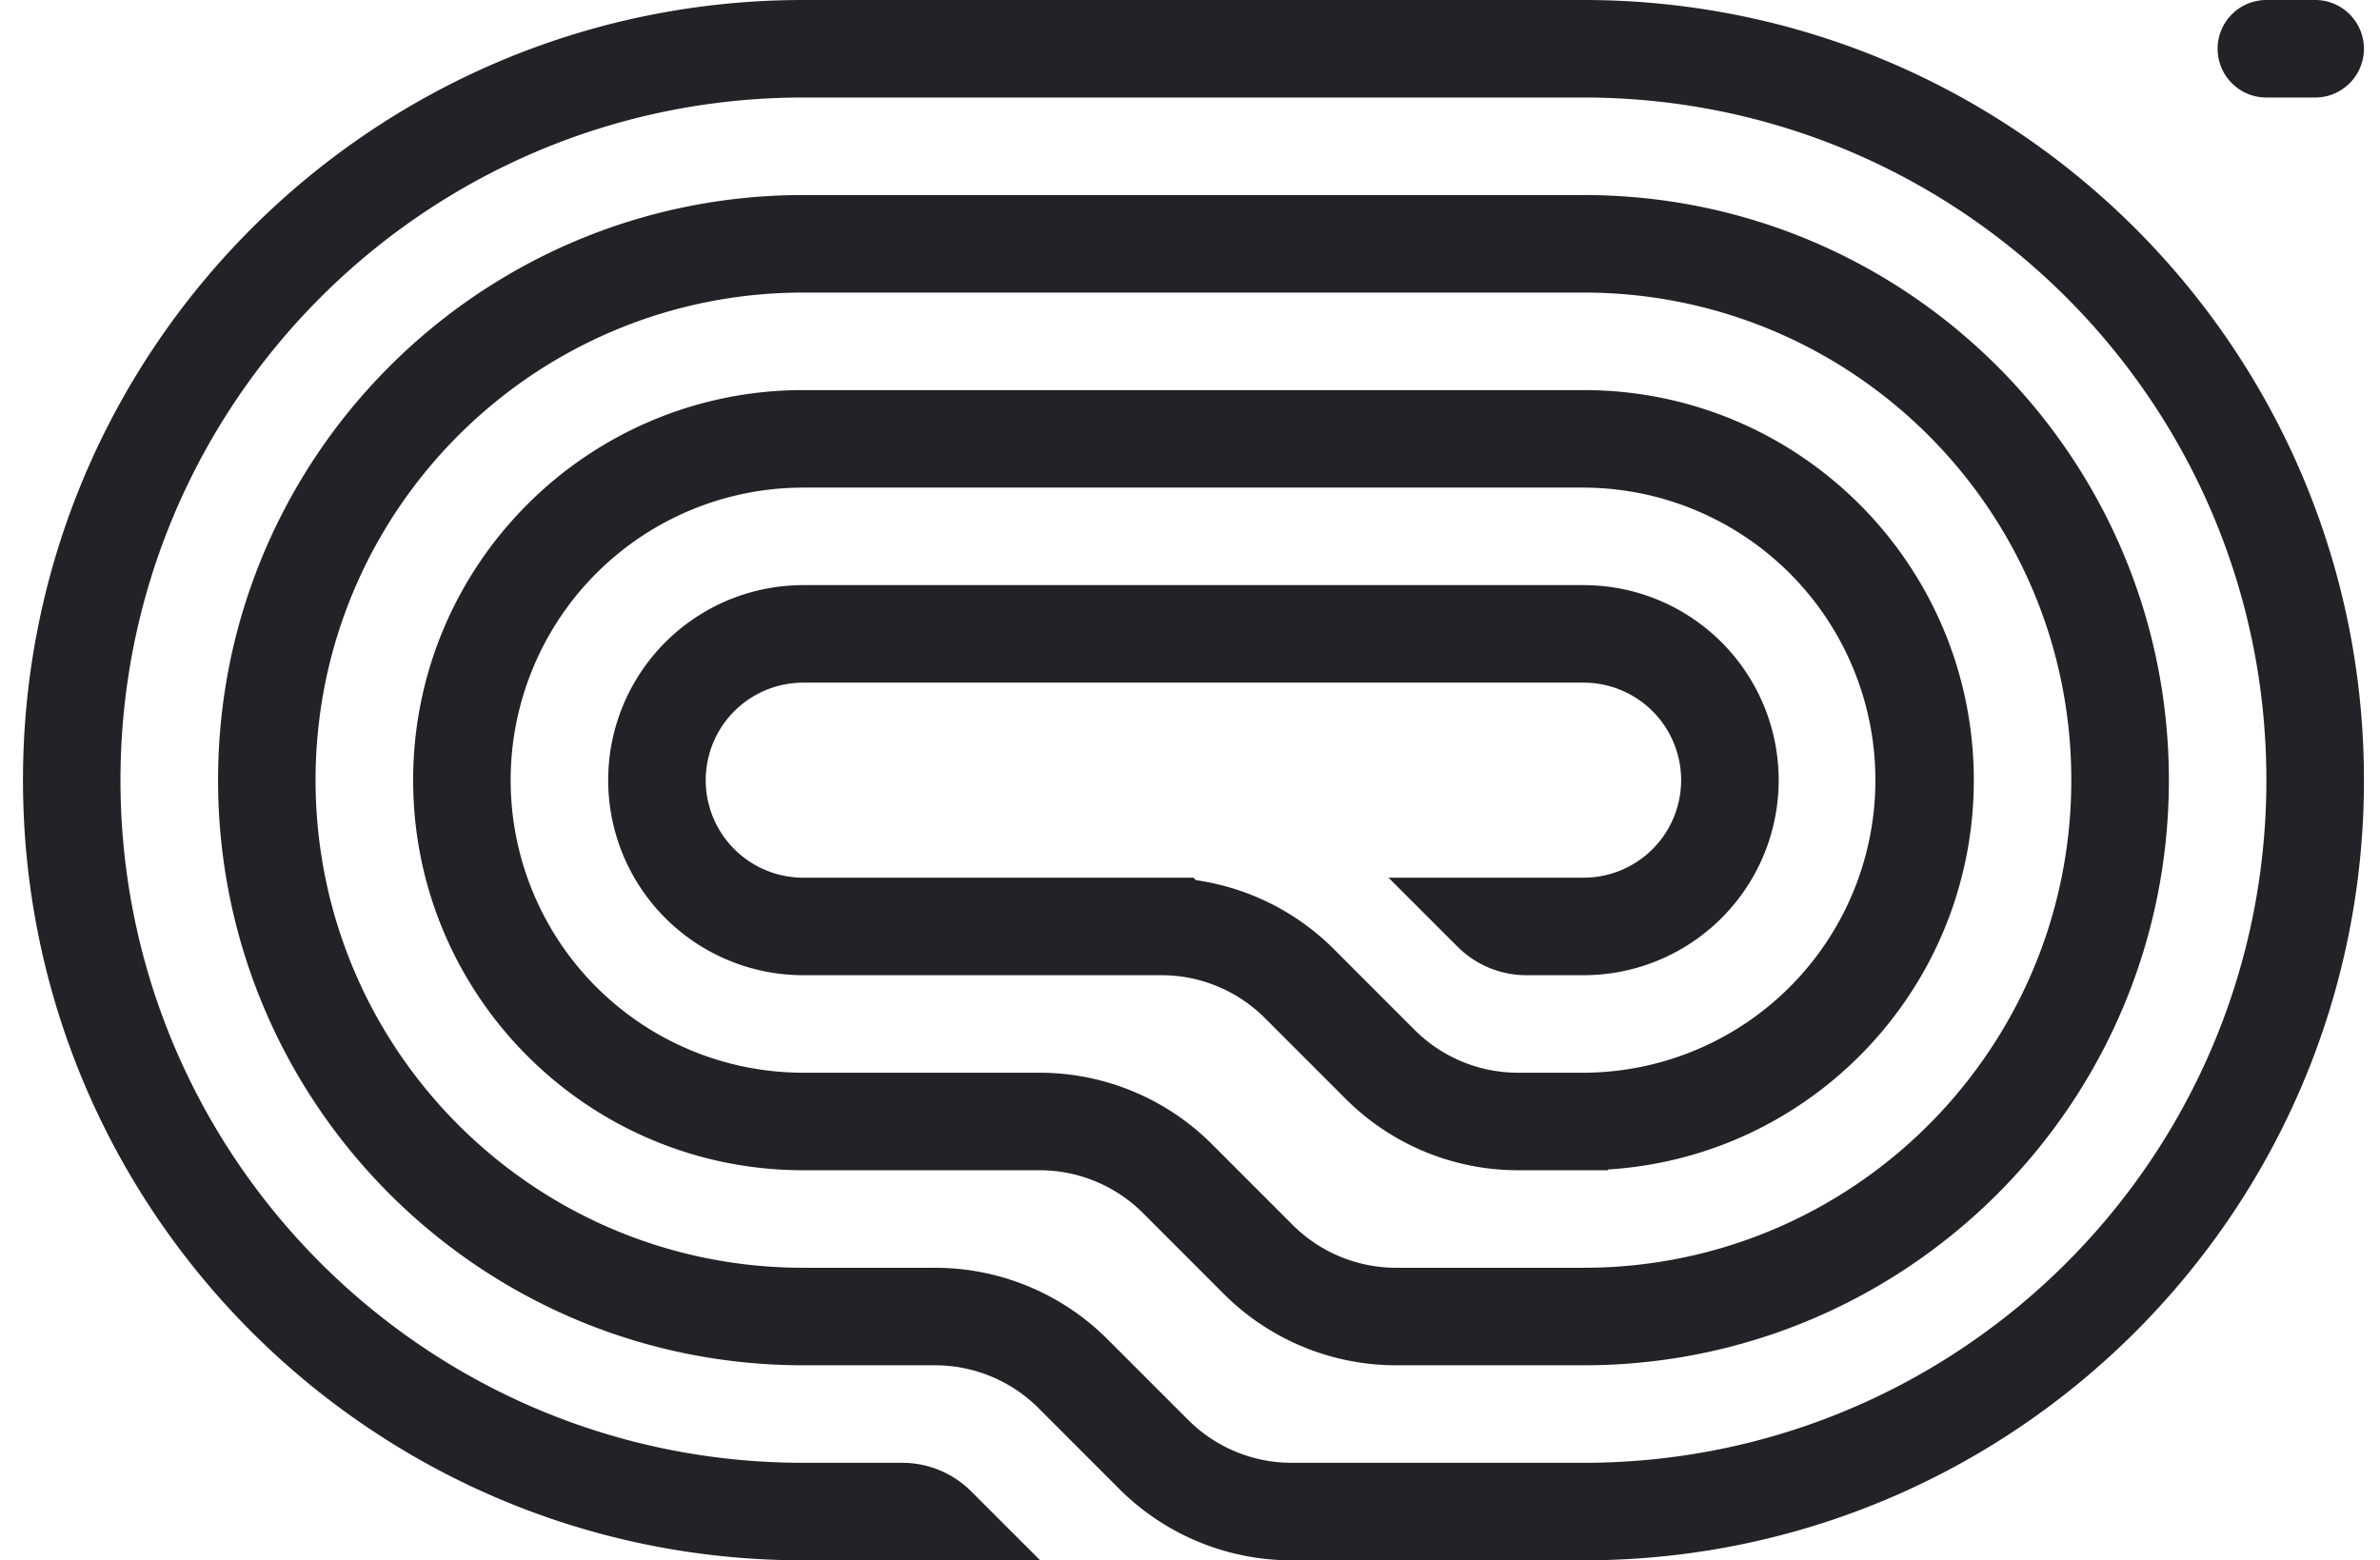 <svg xmlns="http://www.w3.org/2000/svg" width="61" height="40" fill="none"><g fill="#212326" clip-path="url(#a)"><path d="M56.838 1.25c0 .69.56 1.25 1.25 1.25h1.25a1.25 1.25 0 1 0 0-2.5h-1.25c-.69 0-1.25.56-1.25 1.25ZM20.588 40h6.072l-1.768-1.768a2.5 2.5 0 0 0-1.767-.732h-2.537c-9.665 0-17.5-7.835-17.5-17.5s7.835-17.5 17.5-17.5h20c9.665 0 17.5 7.835 17.5 17.5s-7.835 17.5-17.5 17.5h-7.482a3.75 3.75 0 0 1-2.651-1.098l-2.071-2.071a6.25 6.25 0 0 0-4.42-1.831h-3.376c-6.904 0-12.5-5.596-12.5-12.5s5.596-12.5 12.5-12.5h20c6.904 0 12.5 5.596 12.5 12.5s-5.596 12.5-12.5 12.5h-4.804a3.75 3.75 0 0 1-2.652-1.098l-2.07-2.071a6.25 6.25 0 0 0-4.42-1.831h-6.054a7.5 7.5 0 0 1 0-15h20a7.5 7.5 0 0 1 .151 14.998v.002h-1.83a3.75 3.75 0 0 1-2.652-1.098l-2.07-2.071a6.25 6.25 0 0 0-3.536-1.768l-.063-.063h-10a2.5 2.5 0 0 1 0-5h20a2.5 2.5 0 0 1 0 5h-5l1.768 1.768a2.5 2.5 0 0 0 1.767.732h1.465a5 5 0 0 0 0-10h-20a5 5 0 0 0 0 10h9.179a3.75 3.75 0 0 1 2.652 1.098l2.07 2.071A6.25 6.25 0 0 0 38.91 30h2.304v-.02c5.232-.322 9.375-4.667 9.375-9.98 0-5.523-4.477-10-10-10h-20c-5.523 0-10 4.477-10 10s4.477 10 10 10h6.054a3.75 3.75 0 0 1 2.652 1.098l2.07 2.071A6.25 6.25 0 0 0 35.785 35h4.804c8.284 0 15-6.716 15-15 0-8.284-6.716-15-15-15h-20c-8.284 0-15 6.716-15 15 0 8.284 6.716 15 15 15h3.376a3.75 3.75 0 0 1 2.652 1.098l2.07 2.071A6.25 6.25 0 0 0 33.107 40h7.482c11.046 0 20-8.954 20-20s-8.954-20-20-20h-20c-11.046 0-20 8.954-20 20s8.954 20 20 20Z"/></g><defs><clipPath id="a"><path fill="#fff" d="M.588 0h60v40h-60z"/></clipPath></defs></svg>